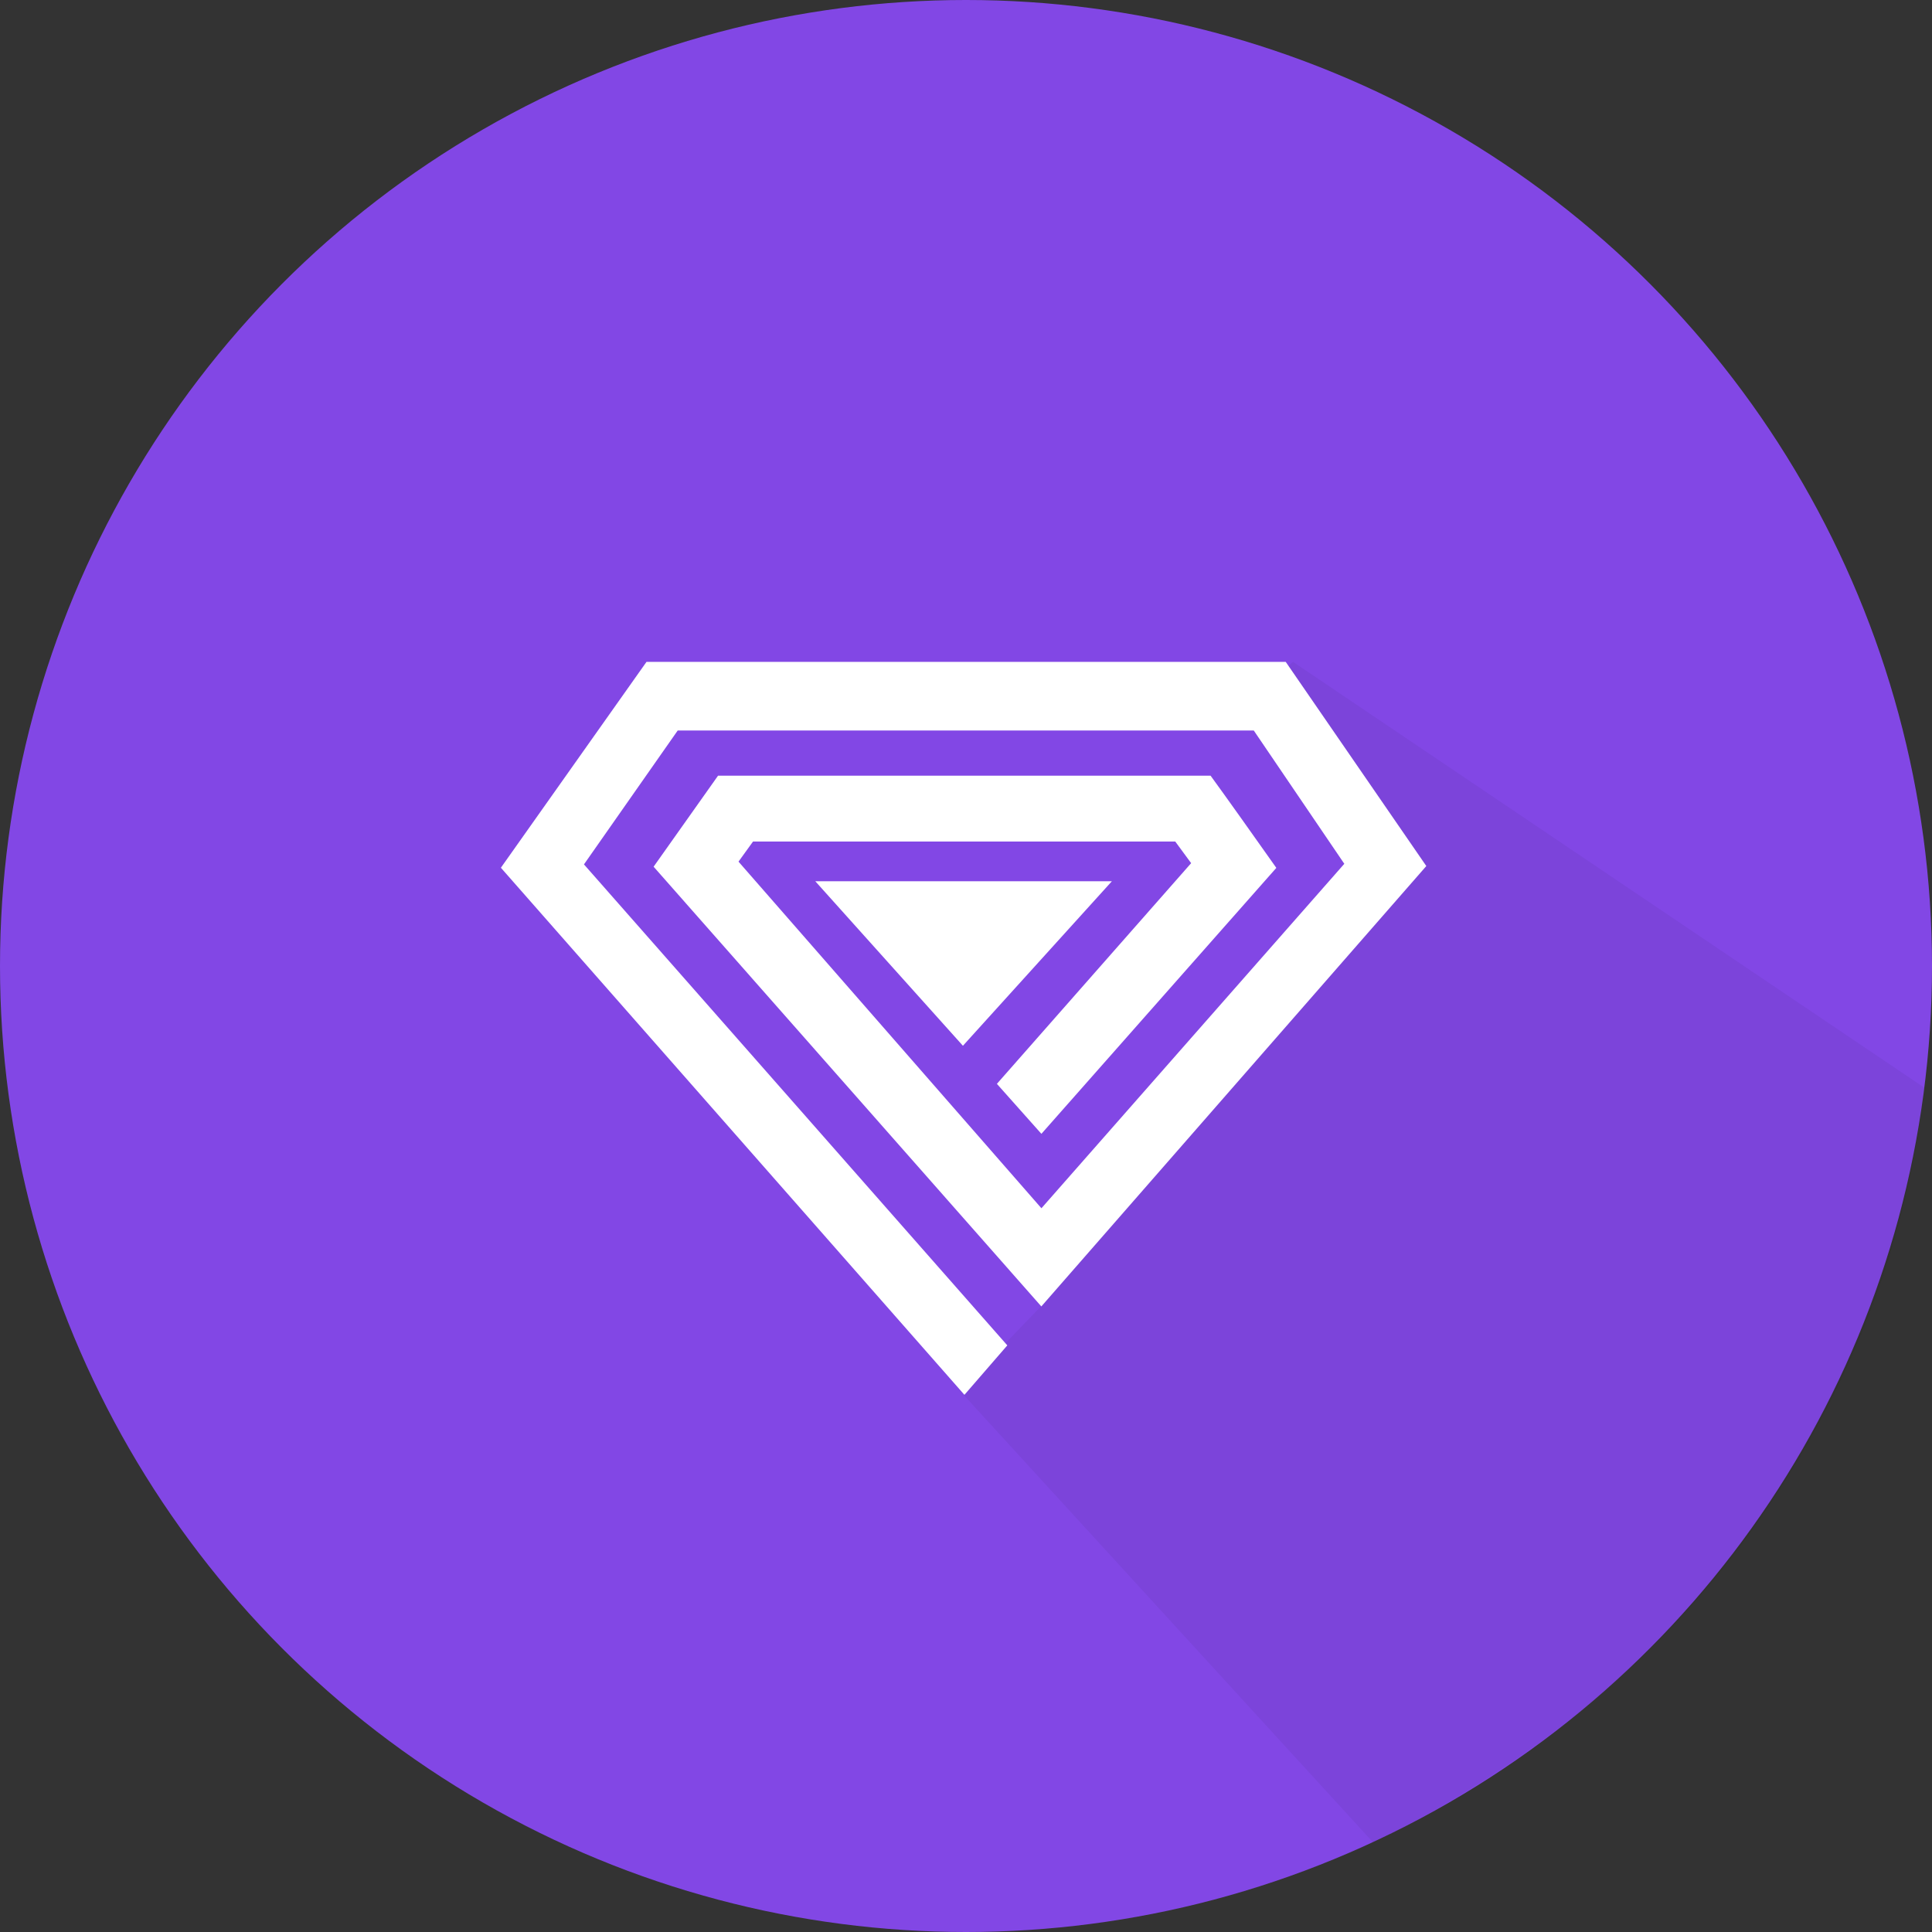 <?xml version="1.0" encoding="UTF-8"?>
<svg width="108px" height="108px" viewBox="0 0 108 108" version="1.1" xmlns="http://www.w3.org/2000/svg" xmlns:xlink="http://www.w3.org/1999/xlink">
    <rect x="0" y="0" width="108" height="108" fill="#333333" stroke="none"/>
    <!-- Generator: Sketch 53.2 (72643) - https://sketchapp.com -->
    <title>titan</title>
    <desc>Created with Sketch.</desc>
    <defs>
        <circle id="path-1" cx="54" cy="54" r="54"></circle>
    </defs>
    <g id="Page-1" stroke="none" stroke-width="1" fill="none" fill-rule="evenodd">
        <g id="titan-logo">
            <mask id="mask-2" fill="white">
                <use xlink:href="#path-1"></use>
            </mask>
            <use id="Mask" fill="#8247E5" xlink:href="#path-1"></use>
            <path d="M72.282,37 L107.561,60.796 C106.655,69.064 103.801,76.799 99,84 C93.667,92 86.256,98.333 76.767,103 L53.865,77.972 L56,75.3 L58.216,73 L56.701,71.175 L58.216,67.542 L75.148,48.287 L70,39 L72.282,37 Z" id="矩形" fill-opacity="0.05" fill="#000000"></path>
            <path d="M71.347,48.514 C70.135,46.798 68.52,44.522 67.673,43.362 L40.139,43.362 L36.537,48.449 L58.211,73.03 L79.732,48.412 L71.873,37 L36.139,37 L28,48.507 L53.912,77.972 L56.309,75.207 L32.644,48.32 L37.885,40.835 L70.086,40.835 L75.148,48.287 L58.216,67.542 L41.283,48.166 L42.094,47.043 L65.698,47.043 L66.586,48.251 L55.727,60.588 L58.215,63.382 L71.347,48.516 L71.347,48.514 Z" id="路径" fill="#FFFFFF" fill-rule="nonzero"></path>
            <polygon id="路径" fill="#FFFFFF" fill-rule="nonzero" points="45.575 49.262 53.828 58.459 62.155 49.262"></polygon>
        </g>
    </g>
</svg>